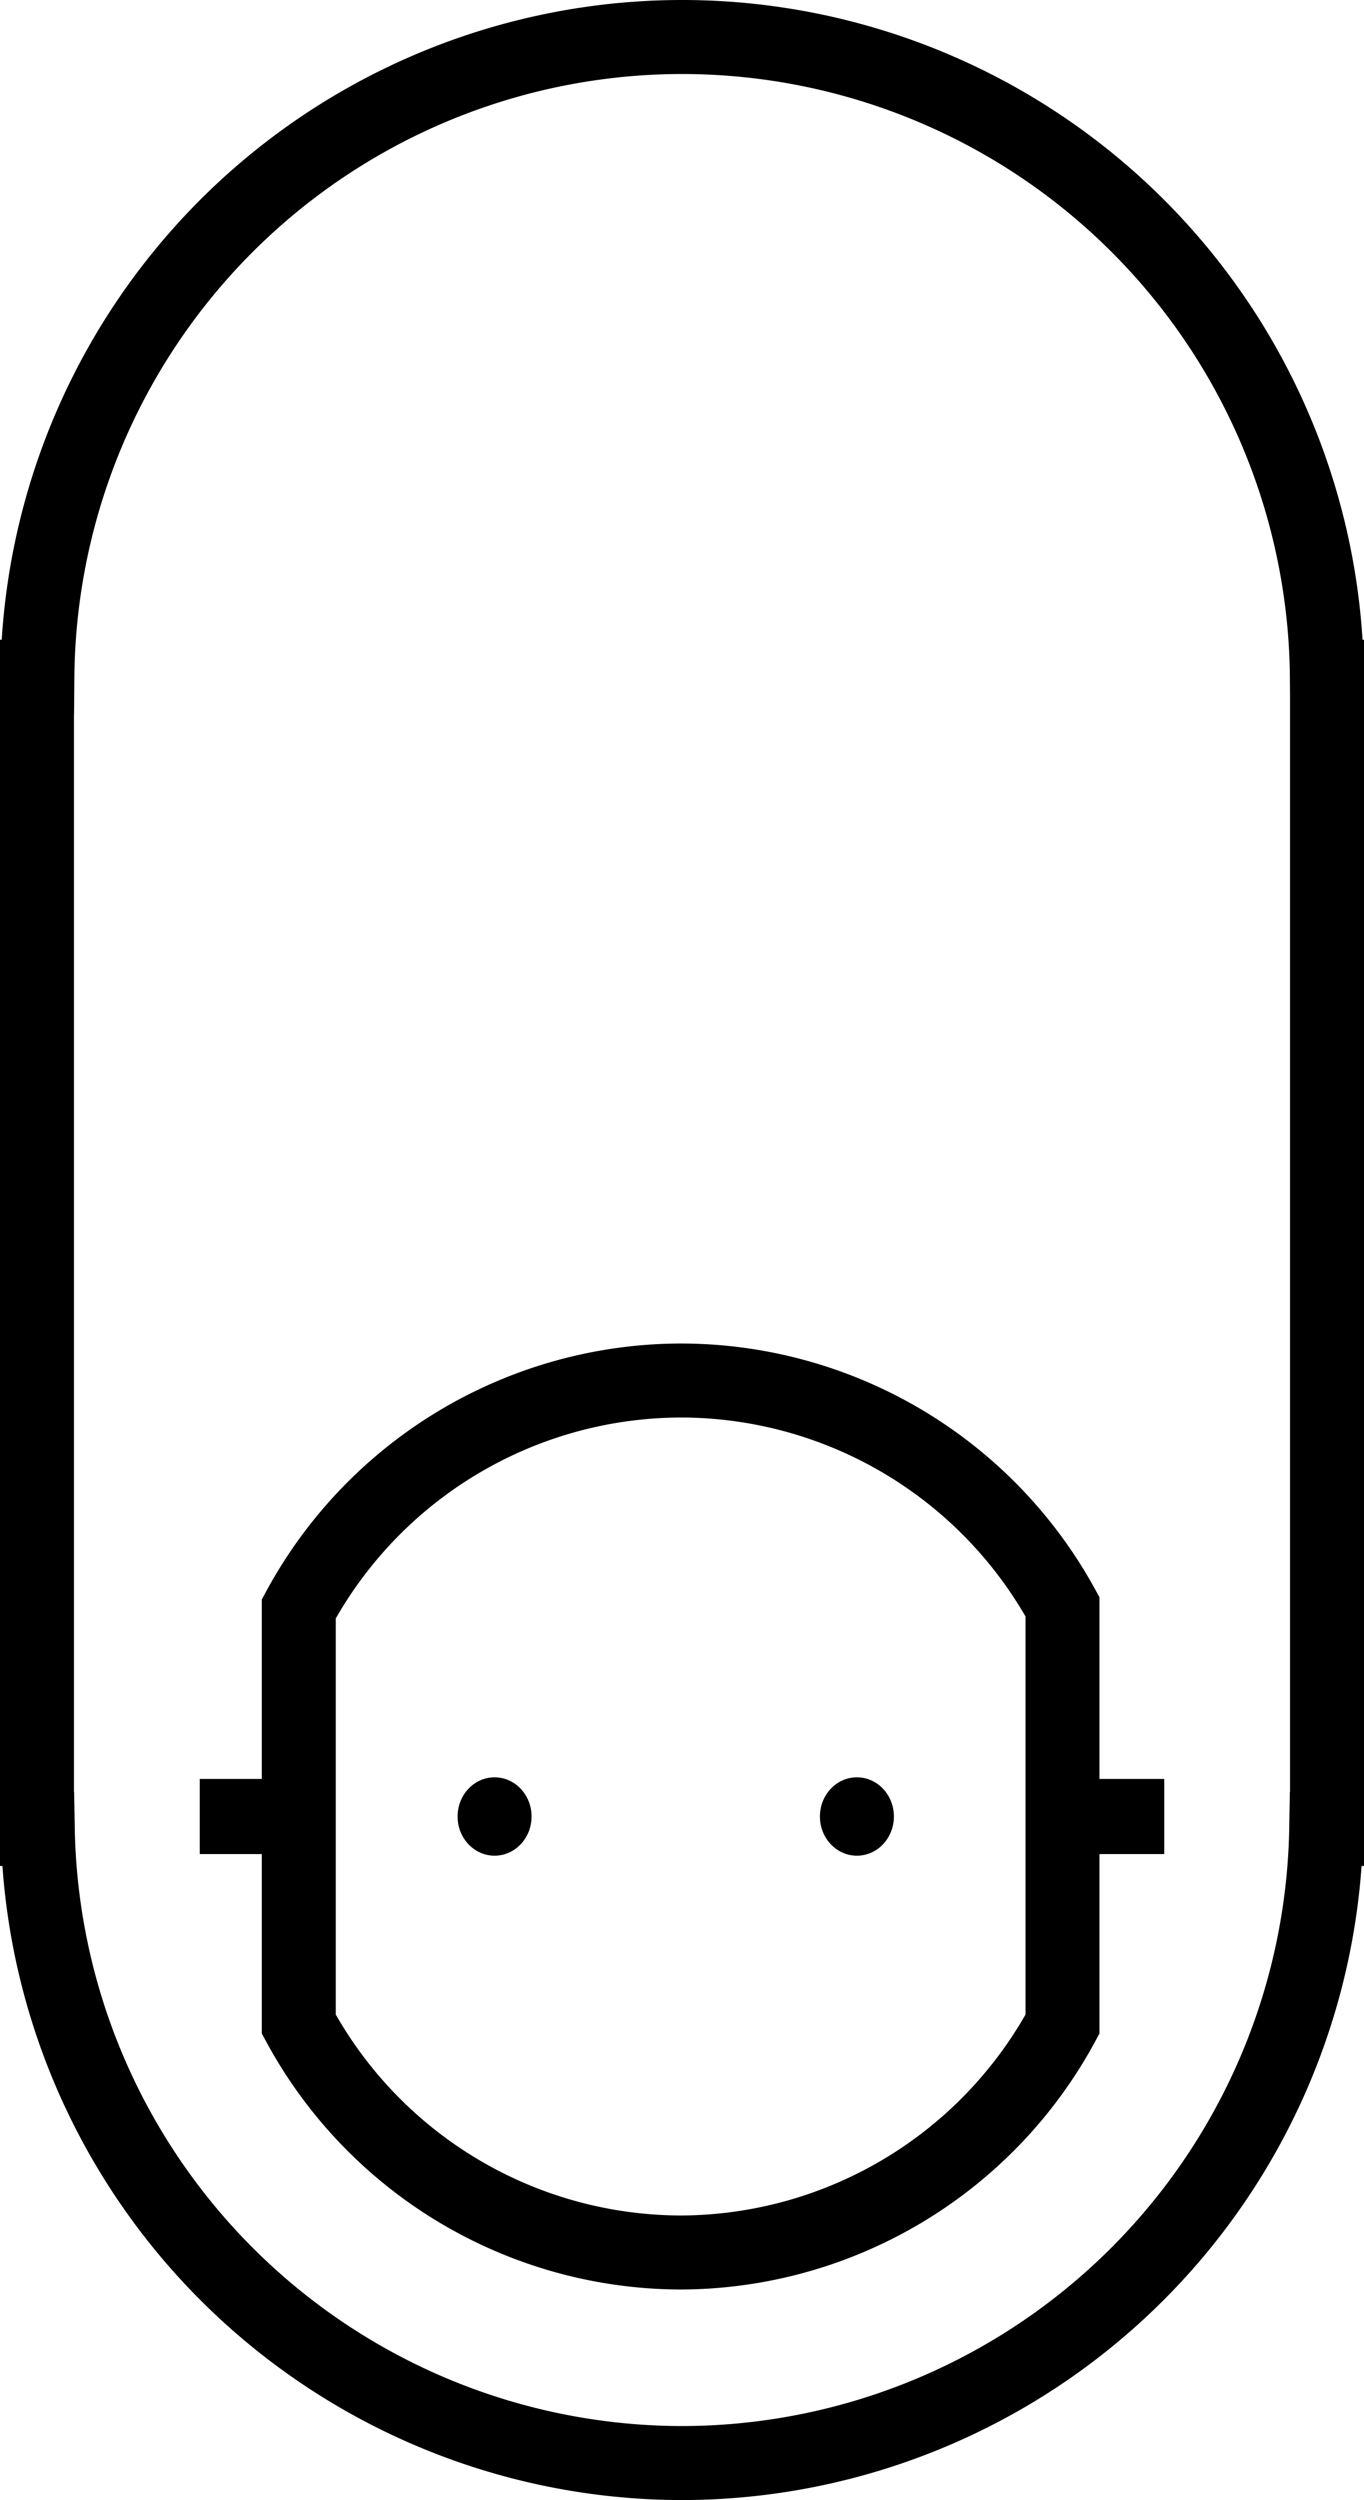 <?xml version="1.0" encoding="UTF-8" standalone="no"?>
<!-- Created with Inkscape (http://www.inkscape.org/) -->

<svg
   width="1844.059mm"
   height="3377.668mm"
   viewBox="0 0 1844.059 3377.668"
   version="1.1"
   id="svg1"
   xmlns:inkscape="http://www.inkscape.org/namespaces/inkscape"
   xmlns:sodipodi="http://sodipodi.sourceforge.net/DTD/sodipodi-0.dtd"
   xmlns="http://www.w3.org/2000/svg"
   xmlns:svg="http://www.w3.org/2000/svg">
  <sodipodi:namedview
     id="namedview1"
     pagecolor="#ffffff"
     bordercolor="#000000"
     borderopacity="0.25"
     inkscape:showpageshadow="2"
     inkscape:pageopacity="0.0"
     inkscape:pagecheckerboard="0"
     inkscape:deskcolor="#d1d1d1"
     inkscape:document-units="mm" />
  <defs
     id="defs1" />
  <g
     inkscape:label="Layer 1"
     inkscape:groupmode="layer"
     id="layer1"
     transform="translate(-777.627,-44.048)">
    <path
       id="path1"
       style="fill:none;stroke:#000000;stroke-width:100;stroke-dasharray:none;stroke-opacity:1"
       d="M 1699.657,94.048 A 872.03,872.03 0 0 0 828.179,958.36 h -0.552 v 7.717 1533.608 15.315 h 1.096 a 872.03,872.03 0 0 0 870.934,856.715 872.03,872.03 0 0 0 870.934,-856.715 h 1.096 v -15.315 -1533.608 -7.717 h -0.19 A 872.03,872.03 0 0 0 1699.657,94.048 Z" />
    <g
       id="g3"
       transform="translate(-1.844,764.326)">
      <path
         id="path2"
         style="fill:none;stroke:#000000;stroke-width:100;stroke-dasharray:none;stroke-opacity:1"
         d="m 1699.657,1144.833 a 589.043,589.043 0 0 0 -516.255,308.529 v 561.03 a 589.043,589.043 0 0 0 516.255,308.529 589.043,589.043 0 0 0 516.254,-308.528 V 1450.492 A 589.043,589.043 0 0 0 1699.657,1144.833 Z" />
      <ellipse
         style="fill:#000000;fill-opacity:1;stroke:#000000;stroke-width:0;stroke-dasharray:none;stroke-opacity:1"
         id="path3"
         cx="1448.118"
         cy="1733.877"
         rx="50.008"
         ry="52.949" />
      <ellipse
         style="fill:#000000;fill-opacity:1;stroke:#000000;stroke-width:0;stroke-dasharray:none;stroke-opacity:1"
         id="path3-3"
         cx="1937.966"
         cy="1733.877"
         rx="50.008"
         ry="52.949" />
      <rect
         style="fill:#000000;fill-opacity:1;stroke:#000000;stroke-width:0;stroke-dasharray:none;stroke-opacity:1"
         id="rect3"
         width="180.91"
         height="101.486"
         x="1049.528"
         y="1683.133" />
      <rect
         style="fill:#000000;fill-opacity:1;stroke:#000000;stroke-width:0;stroke-dasharray:none;stroke-opacity:1"
         id="rect3-3"
         width="180.91"
         height="101.486"
         x="2172.565"
         y="1683.133" />
    </g>
  </g>
</svg>
